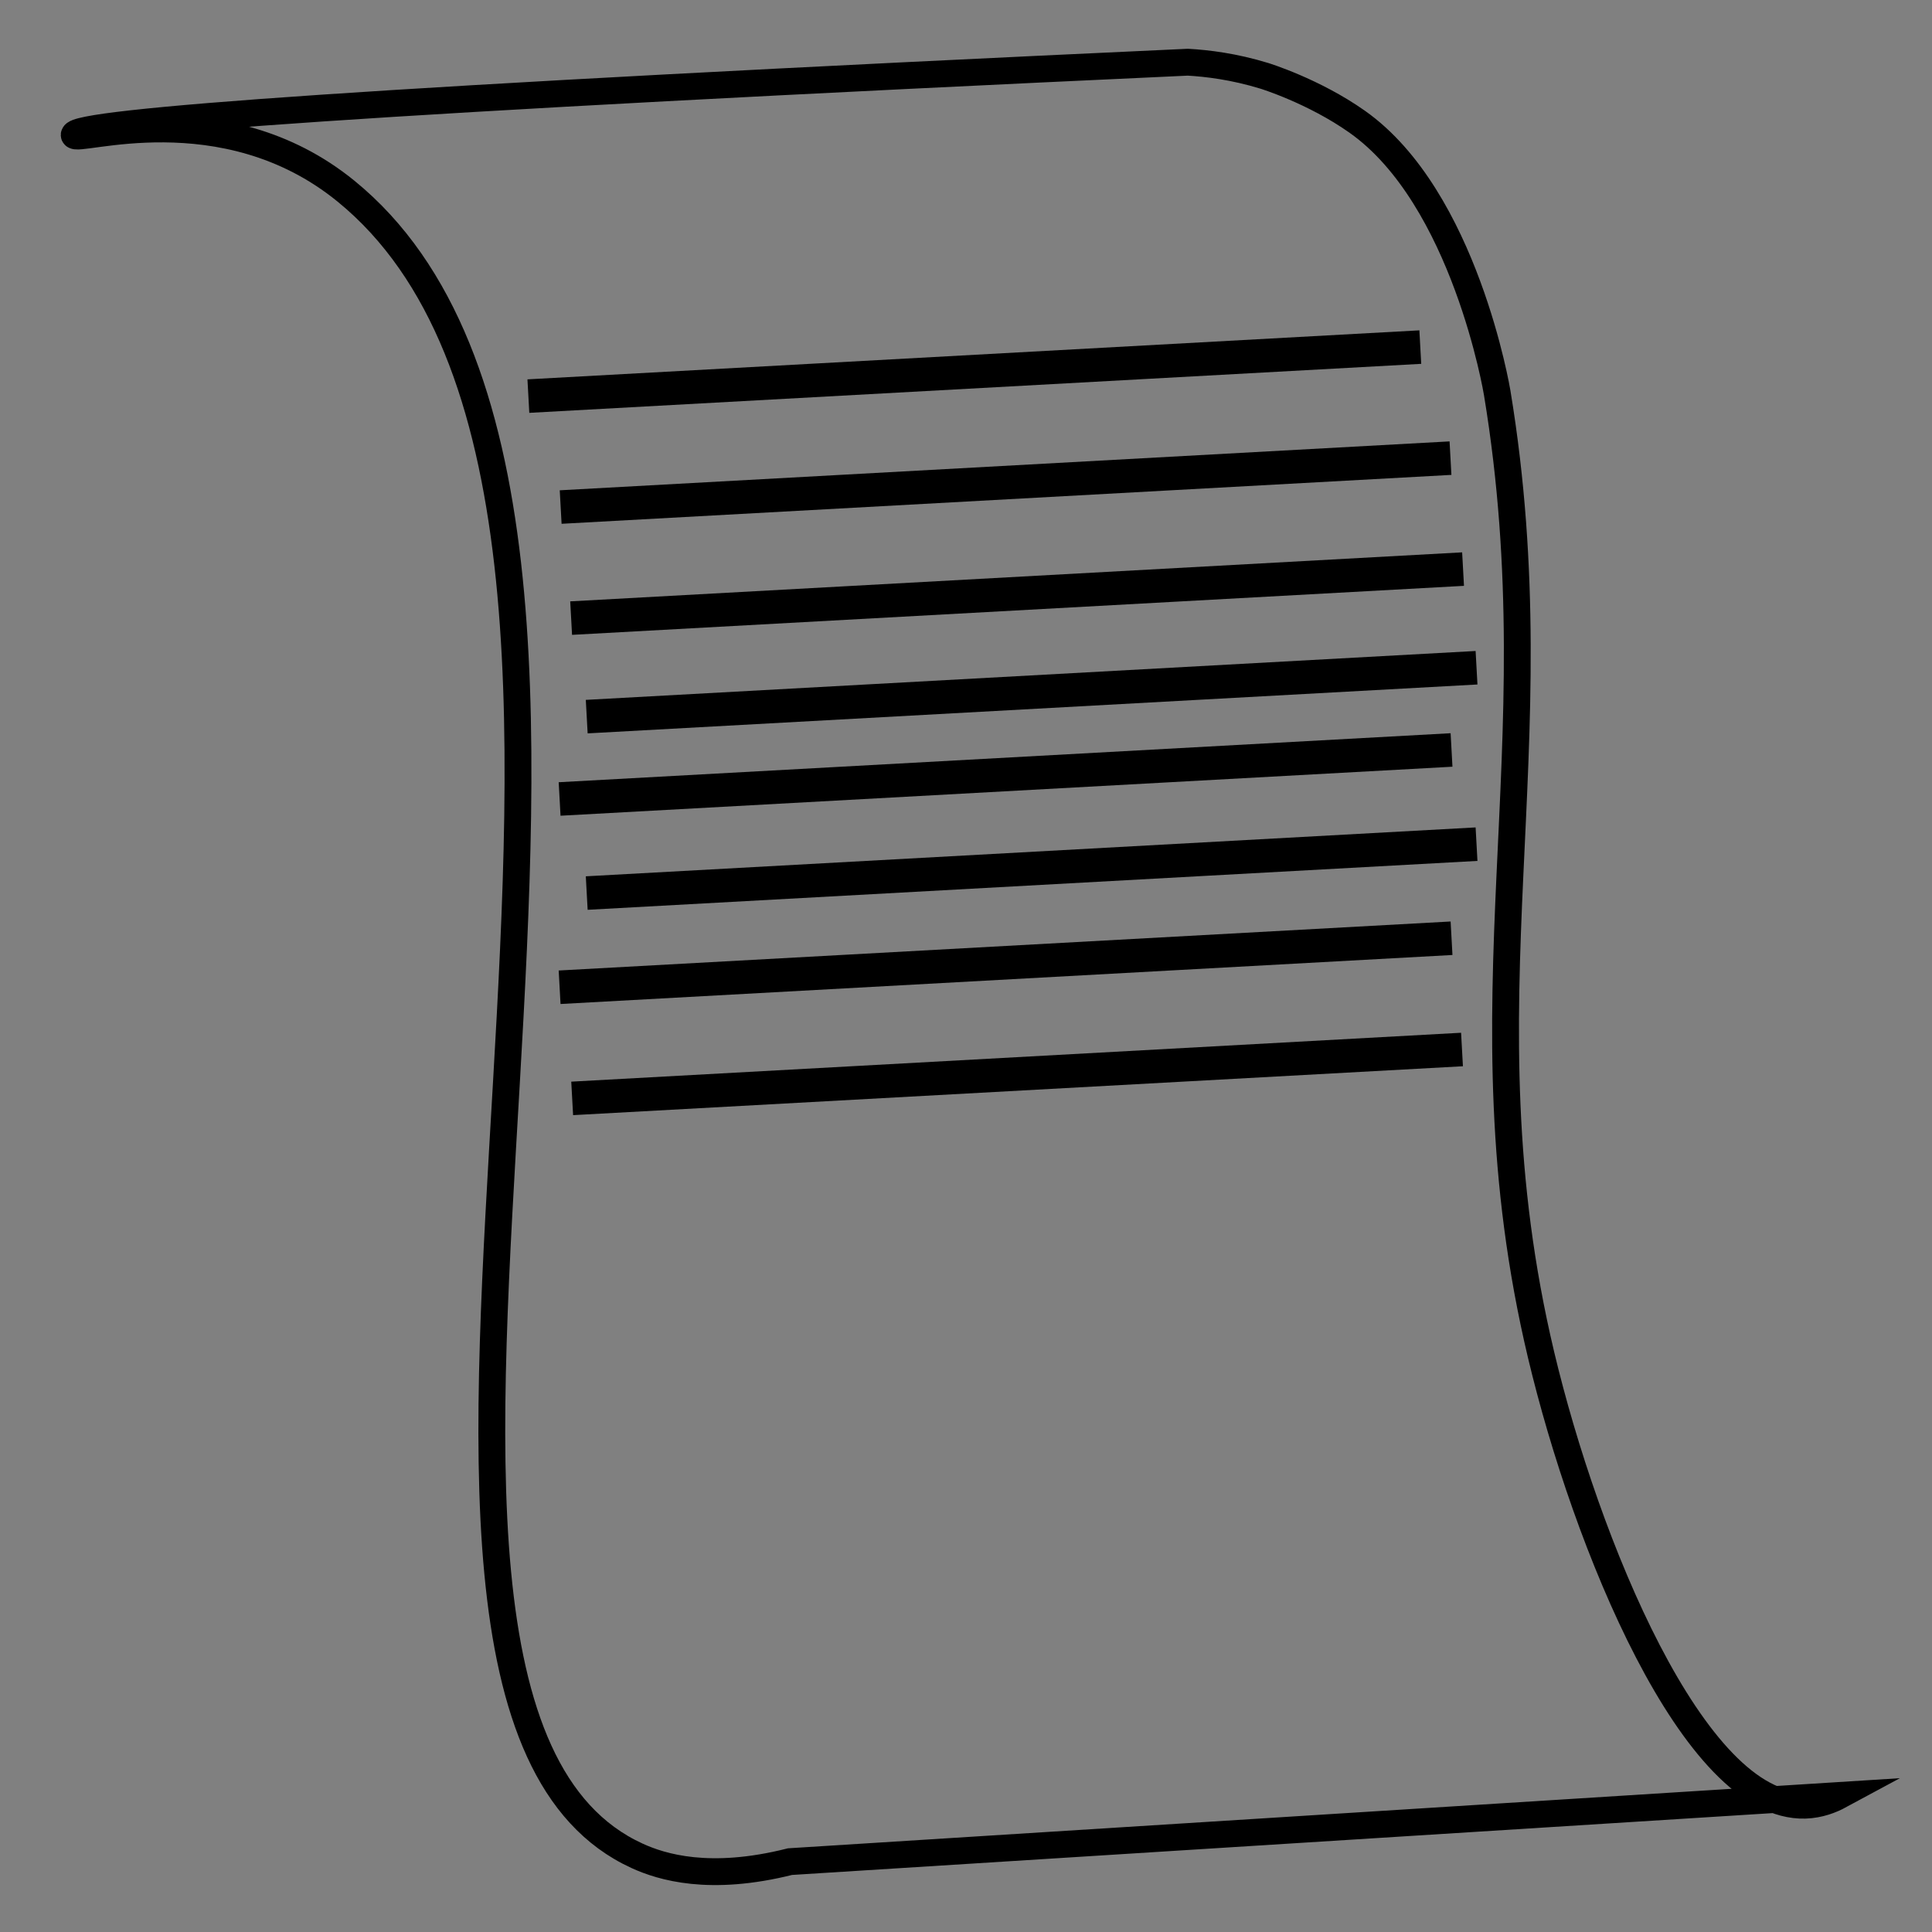<svg xmlns="http://www.w3.org/2000/svg" xmlns:xlink="http://www.w3.org/1999/xlink" id="Layer_1" x="0" y="0" version="1.1" viewBox="0 0 1440 1440" xml:space="preserve" style="enable-background:new 0 0 1440 1440"><rect x="0" y="0" width="1440" height="1440" fill="#808080" stroke="none"/><style type="text/css">.st0{fill:none;stroke:#000;stroke-miterlimit:10}.st0,.st1{stroke-width:20}.st1,.st2{stroke:#000;stroke-miterlimit:10}.st1{fill:#fff}.st2{fill:none;stroke-width:25}</style><path d="M1371.21,1338.21c-260.79,16.45-521.59,32.89-782.38,49.34c-59.98,15.08-95.68,4.04-113.96-4.31	C211.21,1262.77,551.02,381.3,257.91,142.5c-91.53-74.57-202.54-35.15-202.63-41.91c-0.13-9.39,215.34-25.89,830.09-54.23	c14.46,0.84,34.26,3.2,56.92,10.14c0,0,36.73,11.25,69.29,34.23c80.3,56.67,104.33,202.01,104.33,202.01	c44.25,267.69-29.89,453.58,32.68,716.94c33.23,139.85,113.71,338.23,196.84,335.8C1356.2,1345.16,1365.08,1341.52,1371.21,1338.21z" class="st0"/><path d="M1475.38,1226.19" class="st1"/><line x1="437.31" x2="1100.52" y1="534.13" y2="497.69" class="st2"/><line x1="425.69" x2="1090.48" y1="460.7" y2="424.17" class="st2"/><line x1="417.89" x2="1081.11" y1="377.92" y2="341.47" class="st2"/><line x1="393.82" x2="1058.61" y1="295.23" y2="258.7" class="st2"/><line x1="426.47" x2="1089.69" y1="818.68" y2="782.24" class="st2"/><line x1="417.1" x2="1081.89" y1="735.84" y2="699.31" class="st2"/><line x1="437.31" x2="1100.52" y1="665.63" y2="629.19" class="st2"/><line x1="417.1" x2="1081.89" y1="595.51" y2="558.98" class="st2"/></svg>